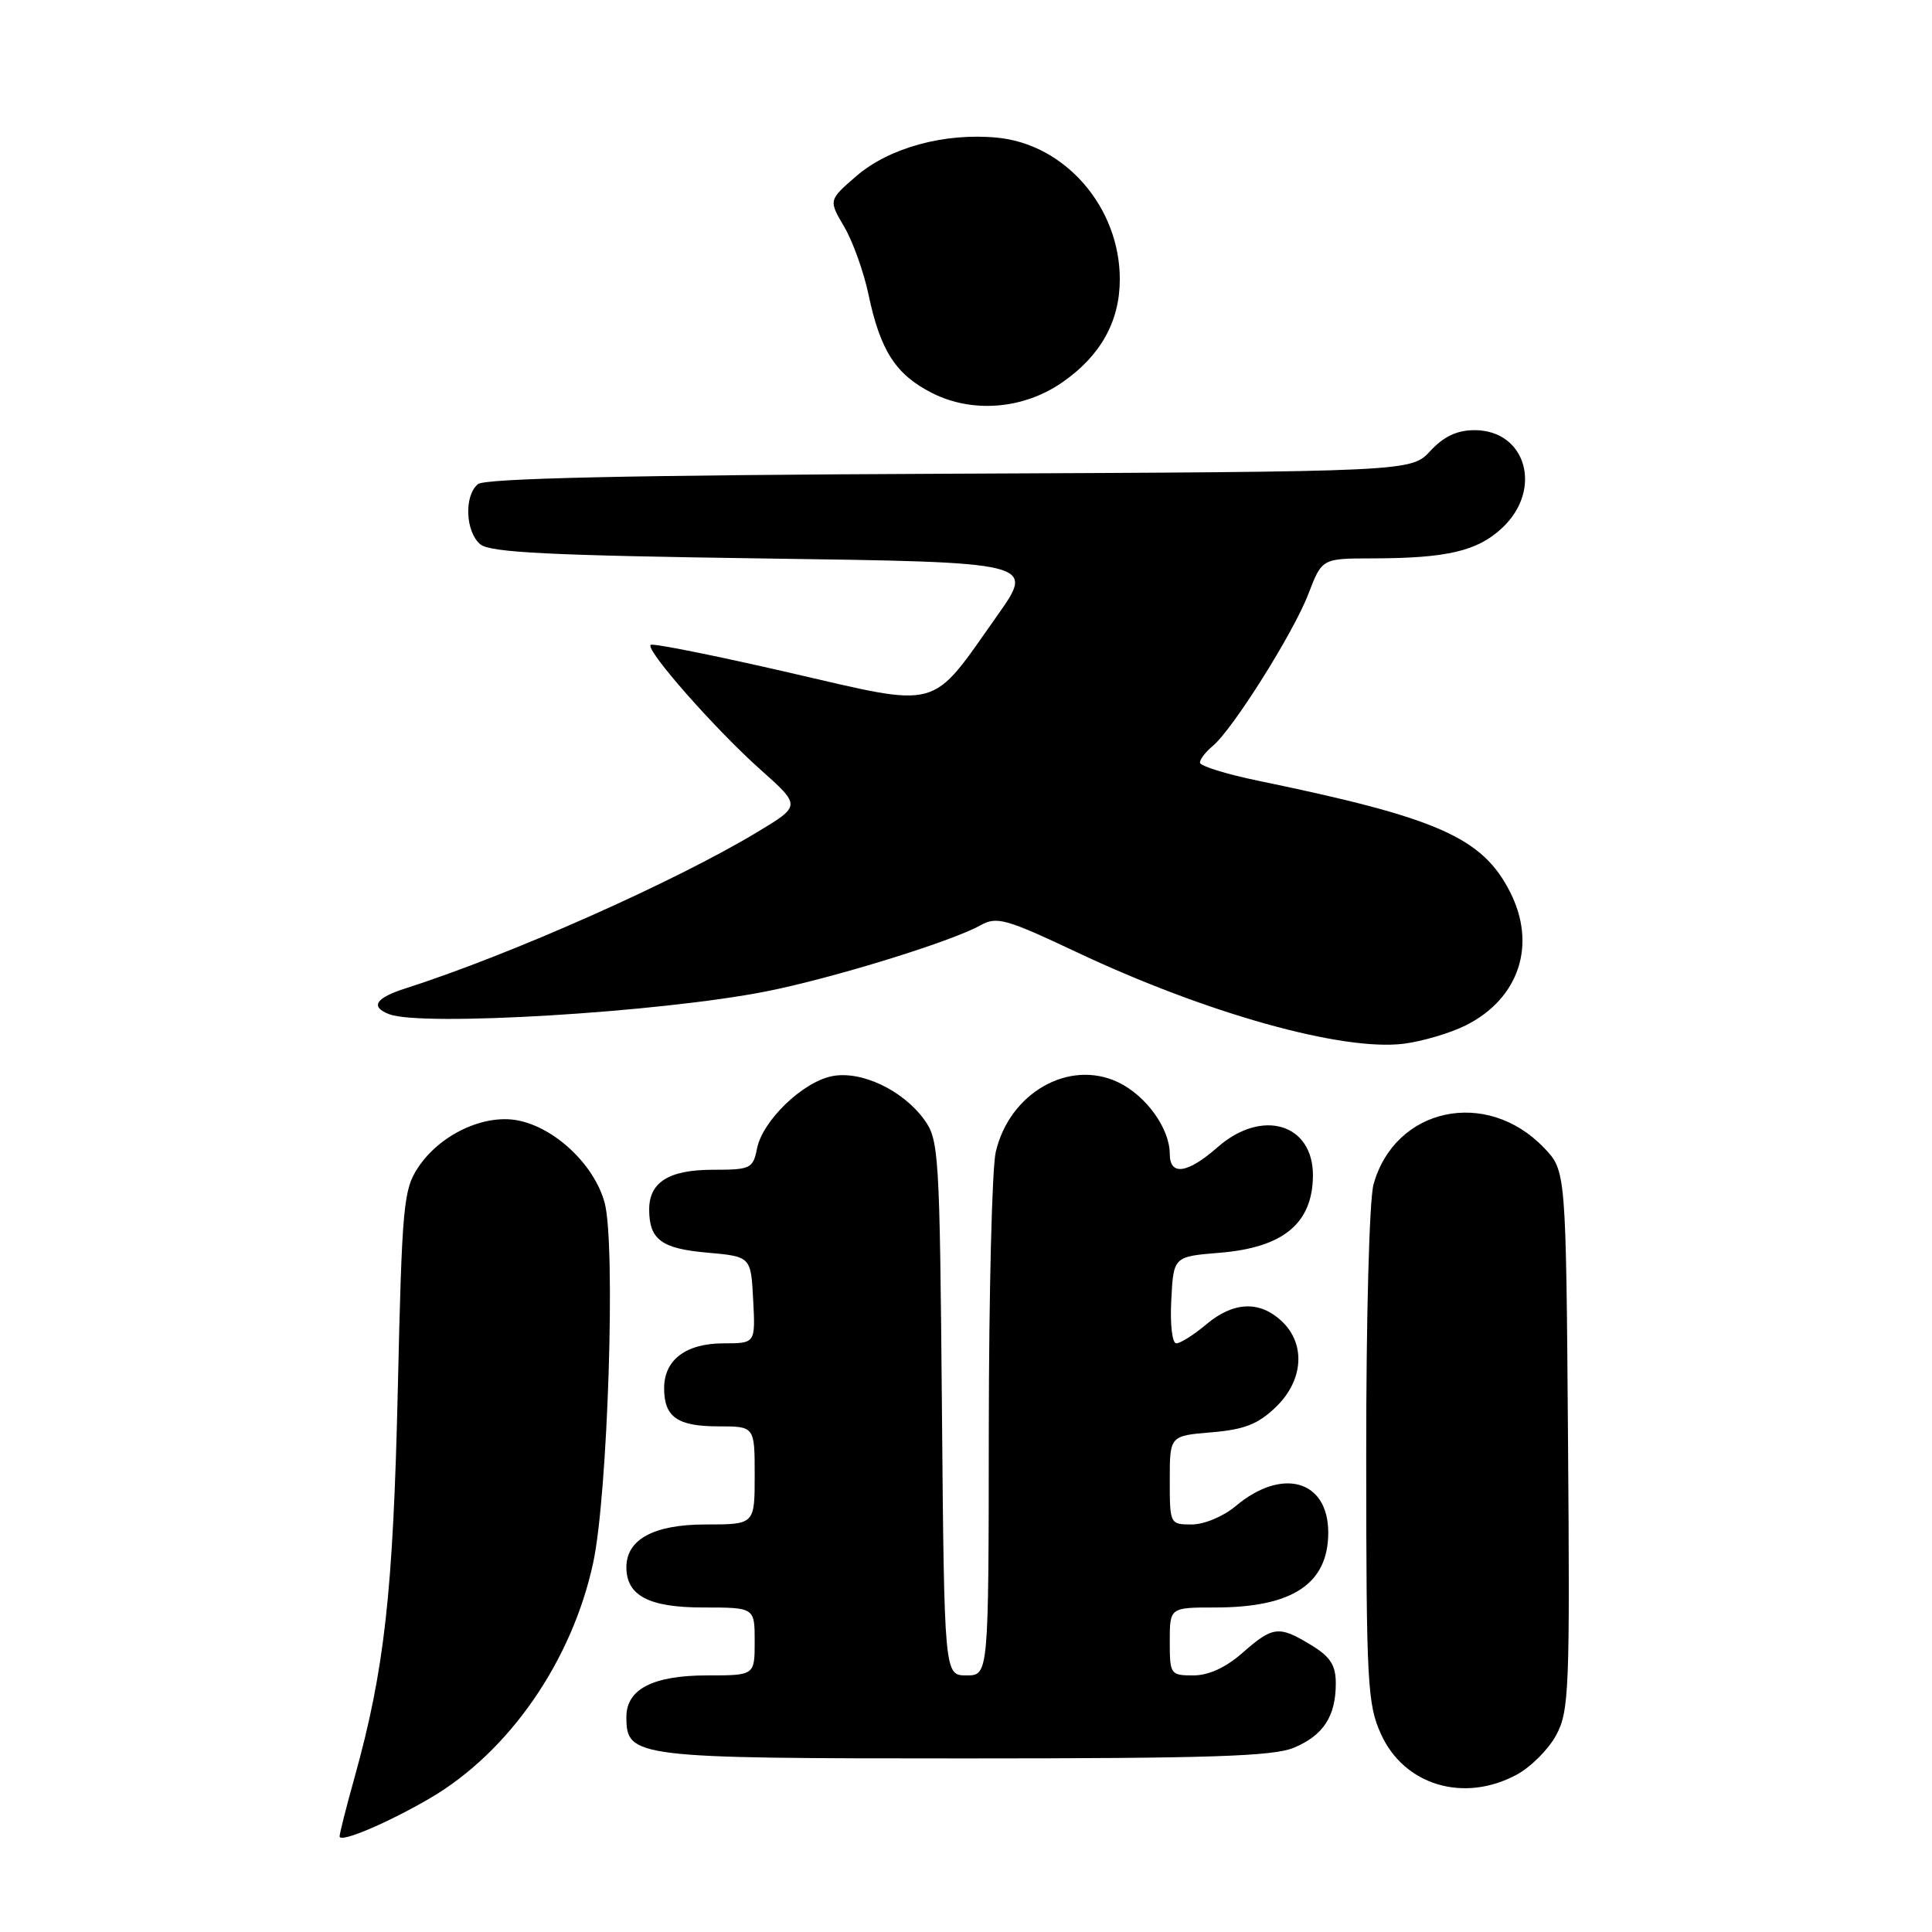<?xml version="1.0" encoding="UTF-8" standalone="no"?>
<!DOCTYPE svg PUBLIC "-//W3C//DTD SVG 1.1//EN" "http://www.w3.org/Graphics/SVG/1.1/DTD/svg11.dtd" >
<svg xmlns="http://www.w3.org/2000/svg" xmlns:xlink="http://www.w3.org/1999/xlink" version="1.1" viewBox="0 0 256 256">
 <g >
 <path fill="currentColor"
d=" M 57.00 238.26 C 67.44 232.15 75.78 220.11 78.59 207.12 C 80.55 198.08 81.61 164.79 80.11 159.34 C 78.74 154.32 73.49 149.37 68.56 148.45 C 64.09 147.61 58.29 150.35 55.42 154.67 C 53.46 157.62 53.27 159.61 52.71 184.17 C 52.09 211.02 50.95 221.26 46.97 235.56 C 45.88 239.45 45.00 242.94 45.00 243.33 C 45.00 244.25 51.36 241.56 57.00 238.26 Z  M 200.94 235.17 C 202.81 234.17 205.18 231.81 206.20 229.92 C 207.91 226.75 208.03 223.94 207.77 190.81 C 207.50 155.13 207.50 155.13 204.59 152.09 C 196.97 144.14 184.83 146.75 182.00 156.94 C 181.44 158.96 181.02 174.60 181.03 193.00 C 181.04 223.03 181.19 225.83 182.99 229.78 C 186.06 236.56 193.95 238.92 200.94 235.17 Z  M 171.45 231.58 C 175.35 229.95 177.00 227.42 177.00 223.05 C 177.00 220.65 176.28 219.53 173.75 217.99 C 169.46 215.38 168.68 215.46 164.65 219.00 C 162.42 220.96 160.16 222.00 158.12 222.00 C 155.09 222.00 155.00 221.87 155.00 217.50 C 155.00 213.00 155.00 213.00 161.03 213.00 C 171.27 213.00 176.00 209.86 176.00 203.07 C 176.00 196.12 169.91 194.38 163.74 199.56 C 162.12 200.93 159.56 202.00 157.92 202.00 C 155.02 202.00 155.00 201.95 155.00 196.12 C 155.00 190.25 155.00 190.25 160.52 189.79 C 164.86 189.43 166.68 188.72 169.02 186.48 C 172.73 182.93 173.06 178.07 169.81 175.04 C 166.88 172.31 163.42 172.47 159.82 175.50 C 158.18 176.88 156.41 178.00 155.87 178.00 C 155.32 178.00 155.03 175.52 155.20 172.25 C 155.50 166.50 155.50 166.50 161.60 166.00 C 170.04 165.31 173.91 162.12 173.97 155.81 C 174.03 148.89 167.23 146.84 161.35 152.00 C 157.34 155.52 155.00 155.85 155.00 152.90 C 155.00 149.52 151.85 145.16 148.15 143.40 C 141.64 140.31 133.76 144.81 131.94 152.65 C 131.45 154.77 131.04 171.24 131.02 189.25 C 131.00 222.00 131.00 222.00 128.06 222.00 C 125.12 222.00 125.12 222.00 124.81 186.57 C 124.51 152.61 124.41 151.03 122.44 148.32 C 119.57 144.41 114.08 141.83 110.24 142.60 C 106.34 143.38 101.05 148.49 100.31 152.18 C 99.78 154.85 99.46 155.00 94.45 155.00 C 88.62 155.00 85.99 156.66 86.02 160.32 C 86.04 164.26 87.66 165.45 93.70 165.98 C 99.50 166.50 99.50 166.50 99.80 172.25 C 100.10 178.00 100.10 178.00 95.88 178.00 C 90.89 178.00 88.00 180.18 88.00 183.95 C 88.00 187.77 89.76 189.00 95.20 189.00 C 100.00 189.00 100.00 189.00 100.00 195.50 C 100.00 202.00 100.00 202.00 93.50 202.00 C 86.64 202.00 83.00 203.97 83.00 207.67 C 83.00 211.43 85.98 213.00 93.15 213.00 C 100.00 213.00 100.00 213.00 100.00 217.50 C 100.00 222.00 100.00 222.00 93.72 222.00 C 86.54 222.00 83.00 223.81 83.00 227.50 C 83.00 232.88 83.95 233.00 127.75 233.00 C 160.25 233.00 168.72 232.73 171.45 231.58 Z  M 194.24 135.86 C 201.30 132.30 203.66 125.17 200.08 118.17 C 196.41 110.97 190.53 108.37 166.75 103.46 C 162.49 102.58 159.00 101.50 159.00 101.05 C 159.00 100.61 159.75 99.63 160.67 98.87 C 163.31 96.70 171.40 83.85 173.37 78.69 C 175.17 74.00 175.17 74.00 181.83 73.99 C 191.74 73.97 195.75 73.03 199.04 69.96 C 204.47 64.89 202.24 57.00 195.39 57.00 C 193.07 57.00 191.32 57.82 189.53 59.75 C 186.98 62.50 186.98 62.50 125.82 62.77 C 83.19 62.96 64.25 63.38 63.33 64.15 C 61.47 65.68 61.67 70.48 63.65 72.13 C 64.96 73.21 72.82 73.60 101.22 74.00 C 137.13 74.50 137.13 74.50 132.19 81.50 C 123.13 94.32 124.95 93.82 104.42 89.09 C 94.65 86.84 86.46 85.20 86.21 85.45 C 85.53 86.14 94.77 96.64 100.79 102.00 C 106.14 106.77 106.14 106.77 100.32 110.27 C 89.37 116.86 67.67 126.50 53.75 130.96 C 49.75 132.23 49.01 133.41 51.58 134.39 C 55.91 136.05 87.41 134.15 101.50 131.37 C 110.19 129.66 126.06 124.77 129.89 122.62 C 132.07 121.40 133.23 121.72 142.63 126.15 C 159.83 134.27 177.86 139.32 186.00 138.30 C 188.47 137.99 192.18 136.89 194.24 135.86 Z  M 140.75 50.67 C 145.84 47.15 148.38 42.58 148.38 37.00 C 148.38 27.47 141.14 19.10 132.12 18.24 C 125.15 17.57 117.83 19.57 113.46 23.34 C 109.79 26.52 109.79 26.52 111.85 30.03 C 112.99 31.95 114.44 36.00 115.08 39.02 C 116.64 46.45 118.69 49.63 123.47 52.06 C 128.83 54.79 135.60 54.24 140.75 50.67 Z "/>
</g>
</svg>